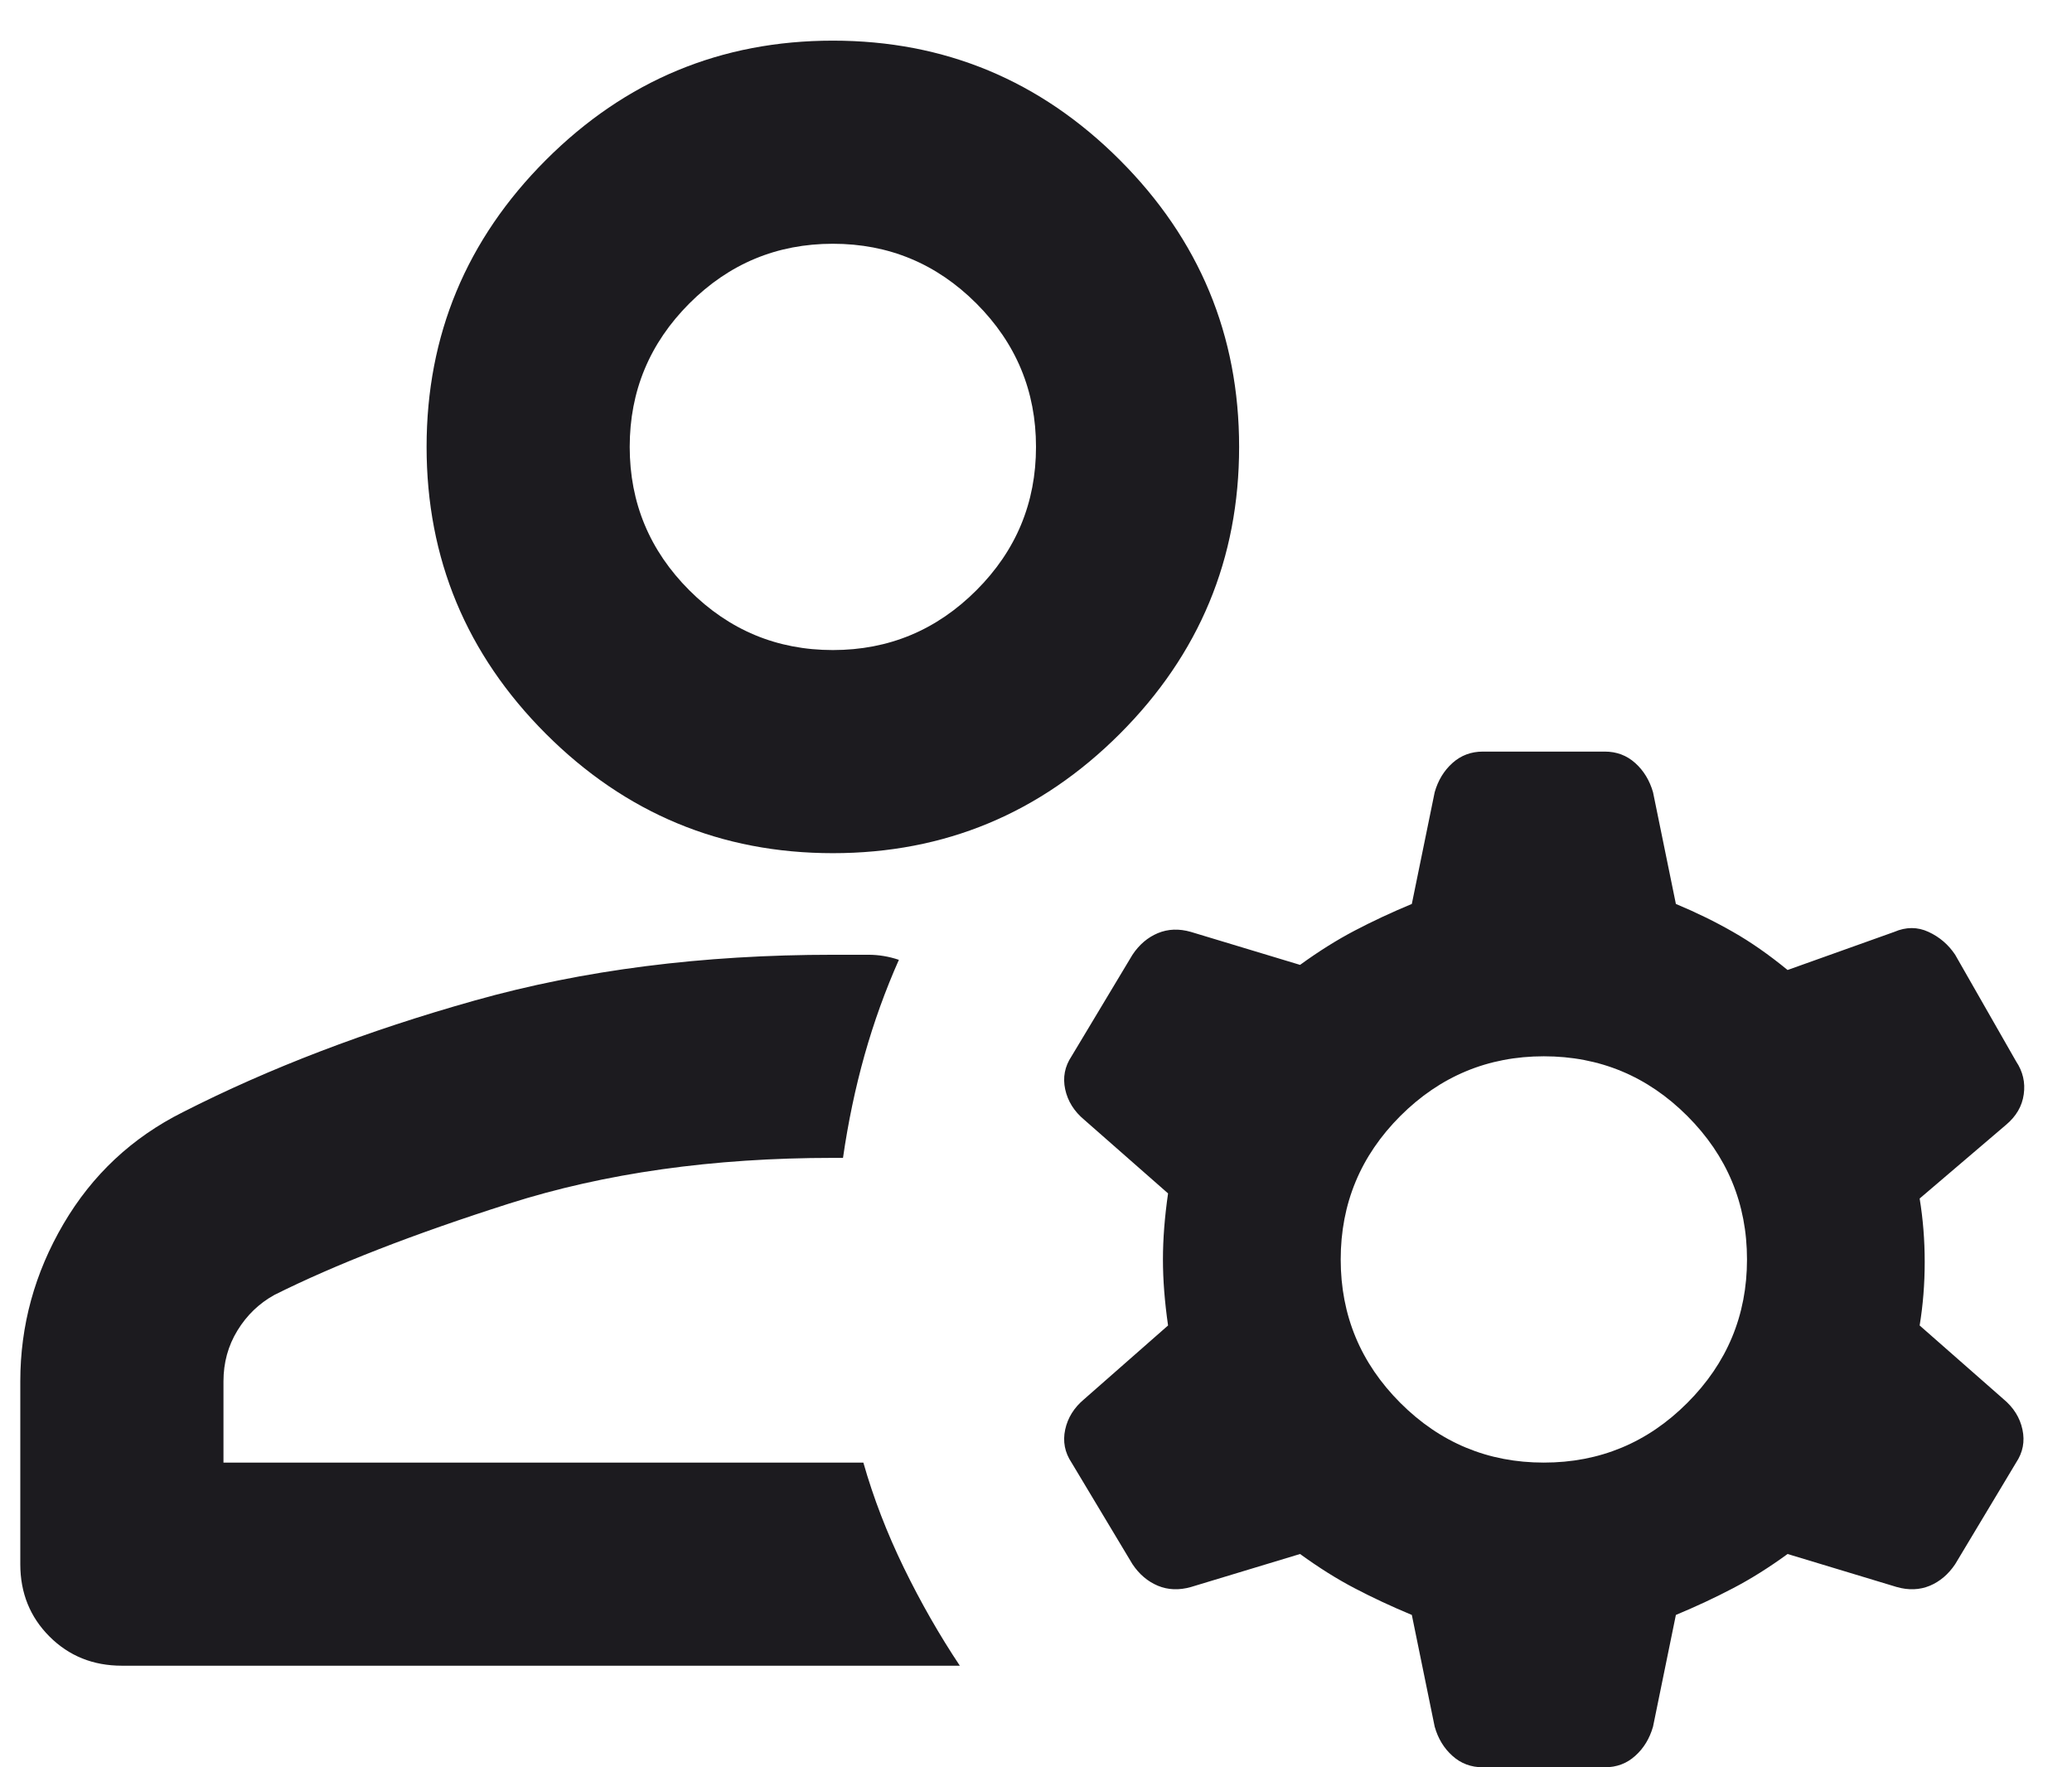 <svg width="34" height="29" viewBox="0 0 34 29" fill="none" xmlns="http://www.w3.org/2000/svg">
<path d="M13.667 14C11.833 14 10.264 13.347 8.958 12.042C7.653 10.736 7 9.167 7 7.333C7 5.5 7.653 3.931 8.958 2.625C10.264 1.319 11.833 0.667 13.667 0.667C15.5 0.667 17.069 1.319 18.375 2.625C19.68 3.931 20.333 5.5 20.333 7.333C20.333 9.167 19.68 10.736 18.375 12.042C17.069 13.347 15.5 14 13.667 14ZM2 27.333C1.528 27.333 1.132 27.174 0.812 26.854C0.493 26.535 0.333 26.139 0.333 25.667V22.667C0.333 21.75 0.569 20.889 1.042 20.083C1.514 19.278 2.167 18.667 3 18.25C4.417 17.528 6.014 16.917 7.792 16.417C9.569 15.917 11.528 15.667 13.667 15.667H14.25C14.417 15.667 14.583 15.694 14.75 15.75C14.528 16.25 14.34 16.771 14.187 17.312C14.035 17.854 13.917 18.417 13.833 19H13.667C11.694 19 9.924 19.25 8.354 19.75C6.785 20.25 5.5 20.75 4.5 21.25C4.25 21.389 4.049 21.583 3.896 21.833C3.743 22.083 3.667 22.361 3.667 22.667V24H14.167C14.333 24.583 14.556 25.16 14.833 25.729C15.111 26.299 15.417 26.833 15.75 27.333H2ZM13.667 10.667C14.583 10.667 15.368 10.34 16.021 9.687C16.674 9.035 17 8.25 17 7.333C17 6.417 16.674 5.632 16.021 4.979C15.368 4.326 14.583 4 13.667 4C12.75 4 11.965 4.326 11.312 4.979C10.66 5.632 10.333 6.417 10.333 7.333C10.333 8.25 10.66 9.035 11.312 9.687C11.965 10.34 12.75 10.667 13.667 10.667ZM25.333 24C26.25 24 27.035 23.674 27.687 23.021C28.34 22.368 28.667 21.583 28.667 20.667C28.667 19.75 28.34 18.965 27.687 18.312C27.035 17.66 26.25 17.333 25.333 17.333C24.417 17.333 23.632 17.66 22.979 18.312C22.326 18.965 22 19.75 22 20.667C22 21.583 22.326 22.368 22.979 23.021C23.632 23.674 24.417 24 25.333 24ZM23.167 26.5C22.833 26.361 22.521 26.215 22.229 26.062C21.937 25.91 21.639 25.722 21.333 25.5L19.542 26.042C19.347 26.097 19.167 26.09 19 26.021C18.833 25.951 18.694 25.833 18.583 25.667L17.583 24C17.472 23.833 17.437 23.653 17.479 23.458C17.521 23.264 17.625 23.097 17.792 22.958L19.167 21.75C19.111 21.361 19.083 21 19.083 20.667C19.083 20.333 19.111 19.972 19.167 19.583L17.792 18.375C17.625 18.236 17.521 18.069 17.479 17.875C17.437 17.68 17.472 17.5 17.583 17.333L18.583 15.667C18.694 15.5 18.833 15.382 19 15.312C19.167 15.243 19.347 15.236 19.542 15.292L21.333 15.833C21.639 15.611 21.937 15.424 22.229 15.271C22.521 15.118 22.833 14.972 23.167 14.833L23.542 13C23.597 12.806 23.694 12.646 23.833 12.521C23.972 12.396 24.139 12.333 24.333 12.333H26.333C26.528 12.333 26.694 12.396 26.833 12.521C26.972 12.646 27.069 12.806 27.125 13L27.5 14.833C27.833 14.972 28.146 15.125 28.437 15.292C28.729 15.458 29.028 15.667 29.333 15.917L31.083 15.292C31.278 15.208 31.465 15.208 31.646 15.292C31.826 15.375 31.972 15.5 32.083 15.667L33.083 17.417C33.194 17.583 33.236 17.764 33.208 17.958C33.181 18.153 33.083 18.319 32.917 18.458L31.5 19.667C31.555 20 31.583 20.347 31.583 20.708C31.583 21.069 31.555 21.417 31.5 21.75L32.875 22.958C33.042 23.097 33.146 23.264 33.187 23.458C33.229 23.653 33.194 23.833 33.083 24L32.083 25.667C31.972 25.833 31.833 25.951 31.667 26.021C31.5 26.09 31.319 26.097 31.125 26.042L29.333 25.5C29.028 25.722 28.729 25.91 28.437 26.062C28.146 26.215 27.833 26.361 27.5 26.5L27.125 28.333C27.069 28.528 26.972 28.688 26.833 28.812C26.694 28.938 26.528 29 26.333 29H24.333C24.139 29 23.972 28.938 23.833 28.812C23.694 28.688 23.597 28.528 23.542 28.333L23.167 26.5Z" fill="#1C1B1F"/>
</svg>
